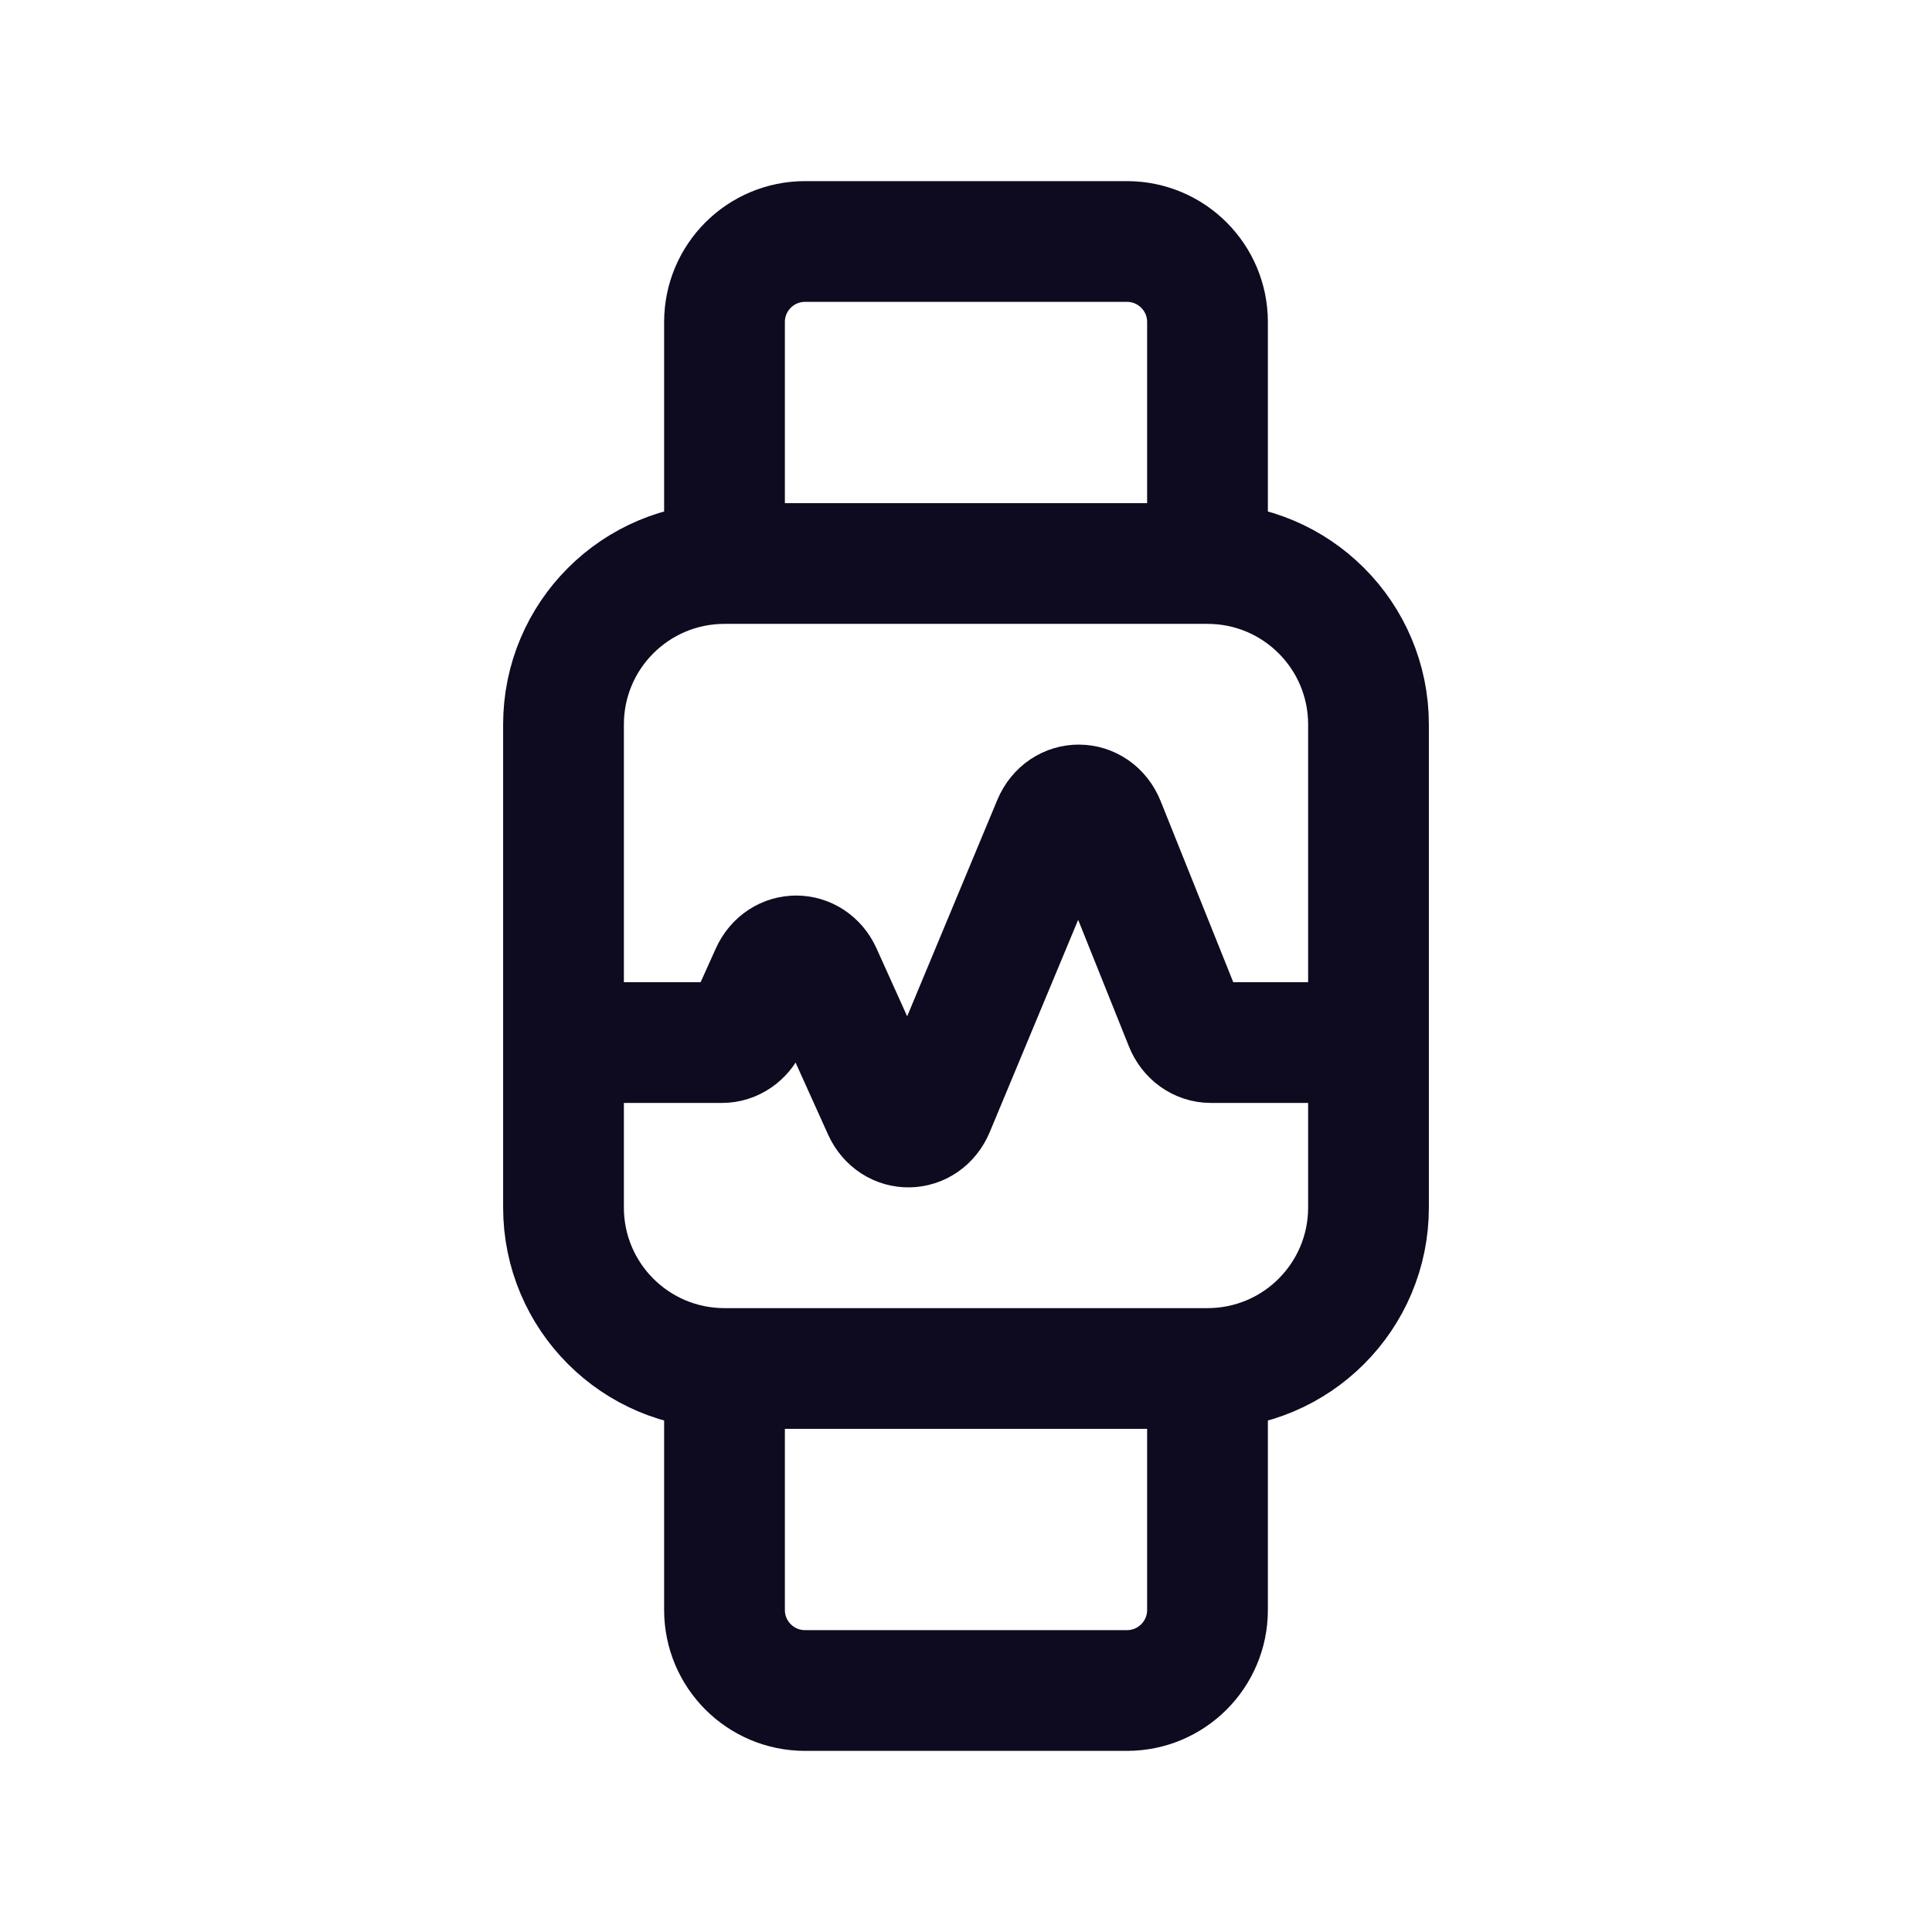 <svg width="24" height="24" viewBox="0 0 24 24" fill="none" xmlns="http://www.w3.org/2000/svg">
<path d="M9 7L9 4C9 3.448 9.448 3 10 3L14 3C14.552 3 15 3.448 15 4V7M9 7L15 7M9 7C7.895 7 7 7.895 7 9L7 15C7 16.105 7.895 17 9 17M15 7C16.105 7 17 7.895 17 9L17 15C17 16.105 16.105 17 15 17M15 17V20C15 20.552 14.552 21 14 21H10C9.448 21 9 20.552 9 20L9 17M15 17H9M7 12.951H8.97C9.103 12.951 9.225 12.868 9.285 12.736L9.576 12.09C9.706 11.803 10.075 11.803 10.205 12.09L10.97 13.785C11.102 14.077 11.48 14.07 11.603 13.774L13.081 10.226C13.208 9.922 13.599 9.925 13.722 10.231L14.72 12.72C14.776 12.861 14.902 12.951 15.041 12.951H17" stroke="#0E0B20" stroke-width="1.5" stroke-linecap="round" stroke-linejoin="round"/>
</svg>
